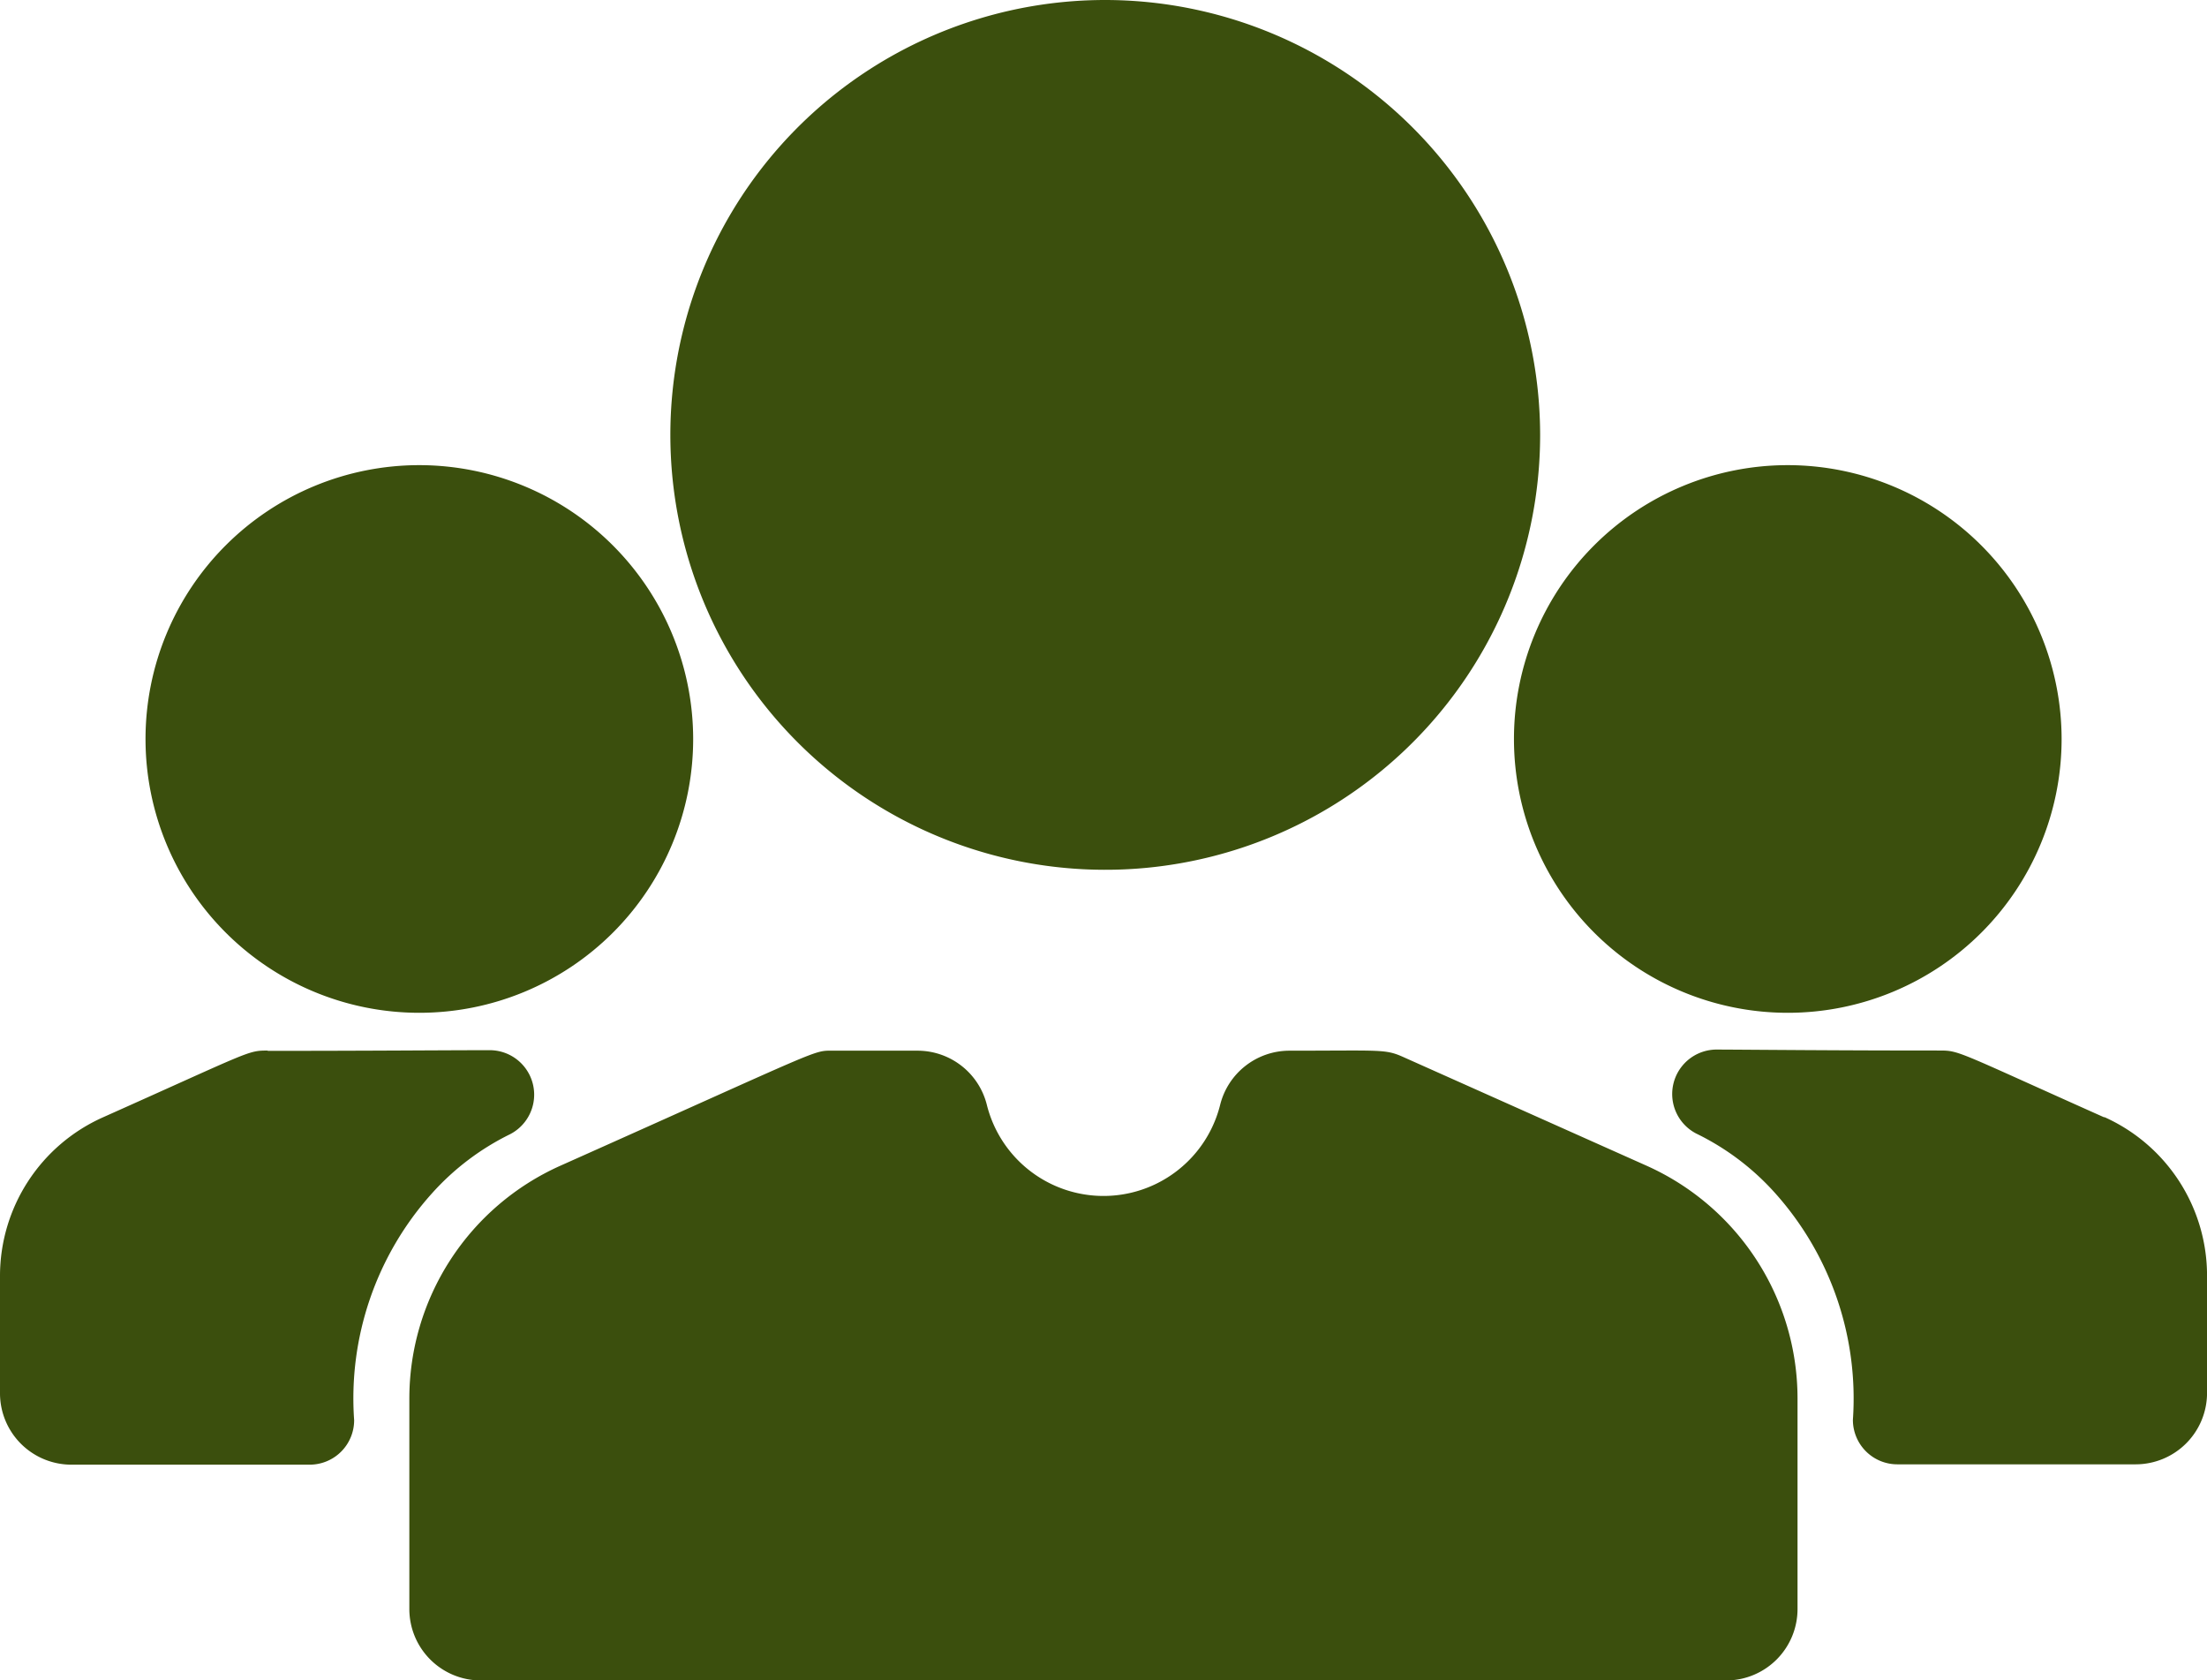 <svg xmlns="http://www.w3.org/2000/svg" width="52.535" height="40" viewBox="0 0 52.535 40">
  <path id="people" d="M41.1,99.176H11.439a1.7,1.7,0,0,1-1.695-1.695V92.464a6.073,6.073,0,0,1,3.593-5.539c6.348-2.834,6-2.739,6.494-2.739h2.014a1.7,1.7,0,0,1,1.646,1.29,2.862,2.862,0,0,0,5.553,0,1.7,1.7,0,0,1,1.646-1.29c2.168,0,2.279-.043,2.705.147l5.8,2.591a6.073,6.073,0,0,1,3.593,5.539v5.017A1.7,1.7,0,0,1,41.1,99.176Zm-14.787-40A10.352,10.352,0,1,0,36.661,69.528,10.363,10.363,0,0,0,26.309,59.176ZM9.979,70.248A6.518,6.518,0,1,0,16.5,76.766,6.525,6.525,0,0,0,9.979,70.248Zm32.577,0a6.518,6.518,0,1,0,6.518,6.518A6.525,6.525,0,0,0,42.556,70.248Zm7.533,15.525c-3.526-1.575-3.442-1.591-3.924-1.591-2.524,0-4.176-.018-5.293-.023a1.059,1.059,0,0,0-.494,2,6.088,6.088,0,0,1,1.875,1.415,7.33,7.33,0,0,1,1.853,5.4,1.058,1.058,0,0,0,1.059,1.058h5.676a1.7,1.7,0,0,0,1.695-1.695v-2.8a4.136,4.136,0,0,0-2.447-3.772ZM6.371,84.183c-.48,0-.386.011-3.924,1.591A4.136,4.136,0,0,0,0,89.545v2.8a1.7,1.7,0,0,0,1.695,1.695H7.371a1.058,1.058,0,0,0,1.059-1.059,7.3,7.3,0,0,1,1.853-5.4,6.1,6.1,0,0,1,1.859-1.407,1.059,1.059,0,0,0-.49-2c-1.124,0-2.775.016-5.28.016Z" transform="translate(0 -59.176)" fill="#3b4f0d"/>
</svg>
